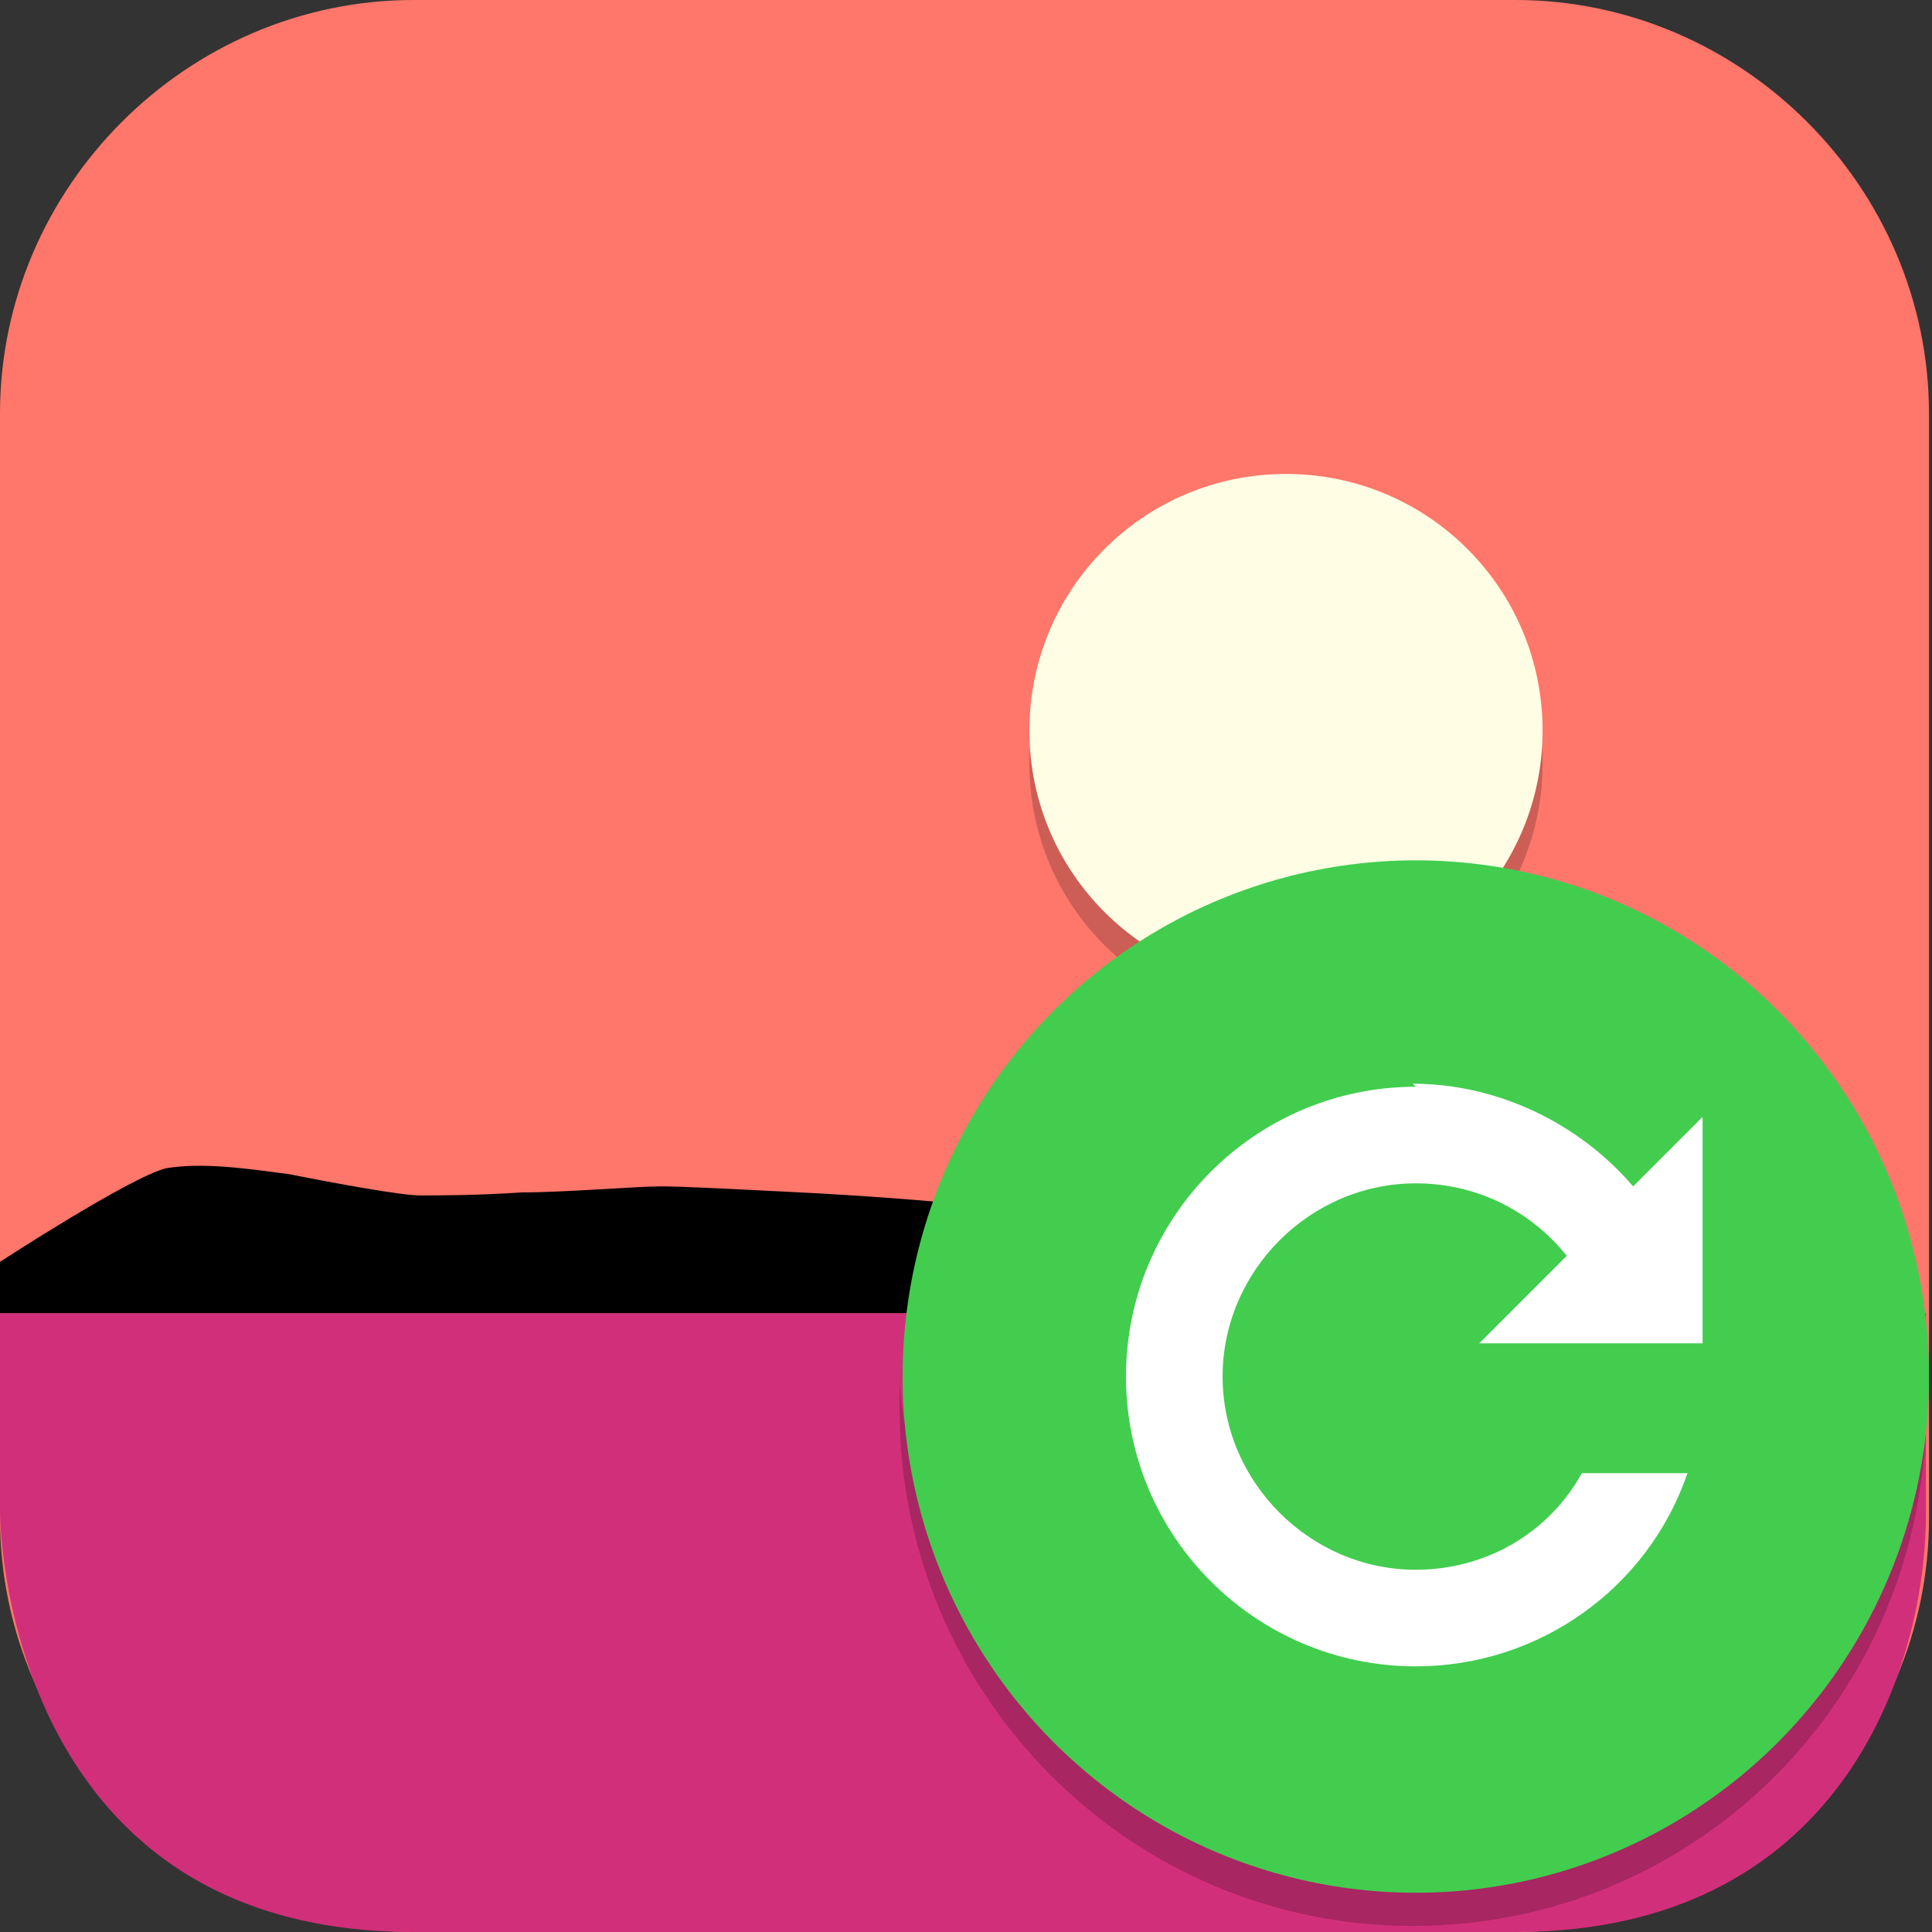 <?xml version="1.0" encoding="UTF-8"?>
<svg id="_图层_1" xmlns="http://www.w3.org/2000/svg" version="1.1" viewBox="0 0 64 64" width="32" height="32">
  <rect x="0" y="0" width="64" height="64" fill="#333333" stroke="none"/>
  <!-- Generator: Adobe Illustrator 29.0.1, SVG Export Plug-In . SVG Version: 2.1.0 Build 192)  -->
  <defs>
    <style>
      .st0 {
        fill: #42cd4f;
      }

      .st1 {
        fill: #4f4f4f;
      }

      .st2, .st3, .st4, .st5, .st6, .st7, .st8 {
        isolation: isolate;
      }

      .st2, .st3, .st9, .st10, .st8 {
        display: none;
      }

      .st2, .st4, .st6, .st7, .st8 {
        opacity: .2;
      }

      .st3, .st11, .st7, .st8 {
        fill: #fff;
      }

      .st3, .st5 {
        opacity: .1;
      }

      .st4, .st12 {
        fill-rule: evenodd;
      }

      .st13 {
        fill: #3f3f3f;
      }

      .st14 {
        fill: #a45390;
      }

      .st12 {
        fill: #fffee4;
      }

      .st15, .st9 {
        fill: #ff766a;
      }

      .st16 {
        fill: #d22f7a;
      }

      .st17 {
        fill: #6db832;
      }

      .st18 {
        fill: #c2352a;
      }

      .st19 {
        fill: #4987d7;
      }

      .st20 {
        fill: #e4e4e4;
      }

      .st21 {
        fill: #ffb73c;
      }
    </style>
  </defs>
  <path class="st15" d="M50.3,64H13.8c-7.6,0-13.8-6.2-13.8-13.7V13.7C0,6.2,6.2,0,13.7,0h36.5c7.5,0,13.7,6.2,13.7,13.7v36.6c0,7.5-6.2,13.7-13.7,13.7h0Z"/>
  <g class="st10">
    <path class="st2" d="M0,59.5v2.3c0,1.9,1.5,3.4,3.4,3.4h57.4c1.9,0,3.4-1.5,3.4-3.4v-2.3c0,1.9-1.5,3.4-3.4,3.4H3.4C1.5,63,0,61.4,0,59.5Z"/>
    <path class="st19" d="M3.2-.1C2.3-.1,1.5.3.9.8l31.2,31.2L63.3.8c-.6-.6-1.4-.9-2.3-.9H3.2h0Z"/>
    <path class="st14" d="M3.2,64.1c-.9,0-1.7-.4-2.3-.9l31.2-31.2,31.2,31.2c-.6.6-1.4.9-2.3.9H3.2h0Z"/>
    <path class="st17" d="M64.2,3.1c0-.9-.4-1.7-.9-2.3l-31.2,31.2,31.2,31.2c.6-.6.9-1.4.9-2.3V3.1h0Z"/>
    <path class="st18" d="M0,3.1C0,2.2.4,1.4.9.8l31.2,31.2L.9,63.2c-.6-.6-.9-1.4-.9-2.3V3.1h0Z"/>
    <path class="st6" d="M35,5.6c-1.4,0-2.5.2-3.6.5-1,.3-1.9.8-2.6,1.3-.7.6-1.3,1.2-1.8,2-.5.8-.8,1.3-1.1,2.1-.3.9-.5,1.8-.6,2.8-.1,1-.2,1.9-.2,2.9h0c0,1.5.2,2.9.5,4,.4,1.1.9,2,1.5,2.8.7.7,1.4,1.3,2.3,1.7.9.4,1.8.5,2.8.5s2-.2,2.8-.5c.8-.3,1.5-.8,2.1-1.4.6-.6,1-1.4,1.3-2.2.3-.9.5-1.9.5-3s-.1-2-.4-2.8c-.3-.8-.6-1.6-1.1-2.1-.5-.6-1.1-1-1.8-1.3-.7-.3-1.5-.4-2.4-.4s-1.1,0-1.5.2c-.4.1-.8.3-1.2.5-.4.2-.7.6-.9.9-.3.3-.5.6-.7.9h-.2c0-1,.2-1.8.4-2.6.2-.8.5-1.1,1-1.7.5-.6,1.1-1,1.9-1.3.8-.3,1.8-.5,3.1-.5s.8,0,1.2,0c.4,0,.8.1,1.1.2v-3.5c-.2,0-.4,0-.6,0-.2,0-.5,0-.7,0-.2,0-.5,0-.7,0s-.4,0-.6,0ZM32.4,16c.8,0,1.5.3,1.9.9.4.6.6,1.4.6,2.4s0,1.1-.2,1.6c-.1.4-.3.8-.5,1.1-.2.3-.5.5-.8.7-.3.1-.7.2-1,.2s-.9-.1-1.2-.4c-.3-.2-.6-.5-.9-.9-.2-.4-.4-.8-.5-1.3-.1-.5-.2-1-.2-1.4s0-.7.2-1c.1-.3.3-.6.6-.9.3-.3.6-.5.9-.7.4-.2.7-.3,1.2-.3ZM47,24v10.3l1,.9c.2,0,.4-.1.6-.2.2,0,.5-.1.8-.2.3,0,.5,0,.8-.1.3,0,.5,0,.8,0,1.3,0,2.3.3,3,.8.6.5,1,1.3,1,2.3s-.3,2-1,2.5c-.7.5-1.6.8-2.9.8s-.9,0-1.3,0c-.5,0-.9-.2-1.4-.3-.5-.1-.9-.3-1.3-.4-.4-.2-.8-.3-1.1-.5v3.7c.3.2.7.3,1.1.5.4.1.9.3,1.3.3.5,0,1,.2,1.5.2.5,0,1,0,1.5,0,1.3,0,2.4-.2,3.4-.5,1-.3,1.8-.8,2.5-1.4.7-.6,1.2-1.4,1.5-2.2.3-.9.5-1.9.5-3s-.2-1.9-.5-2.7c-.3-.8-.8-1.4-1.3-2-.6-.5-1.2-.9-2-1.2-.8-.3-1.6-.4-2.5-.4h0c-.6,0-1.1,0-1.5.1-.4,0-.7.1-1,.2l.3-4.1h6.5v-3.4h-10.3ZM11.5,24.1c-.8,0-1.6,0-2.2.3-.7.2-1.3.4-1.8.6-.6.3-1.1.6-1.5.9-.5.3-.9.5-1.3.9l2.4,2.8c.7-.7,1.5-1.2,2.1-1.6.7-.4,1.4-.5,2.1-.5s1.3.2,1.7.6c.4.4.6.9.6,1.6s0,1.2-.3,1.7c-.2.5-.5,1.1-.8,1.6-.4.5-.8,1.1-1.3,1.6-.5.6-1,1.2-1.7,1.8l-4.8,5.4v2.8h13.7v-3.4h-8.3v-.2l2.5-2.7c.7-.7,1.4-1.4,2-2.1.6-.7,1.2-1.4,1.7-2.1.5-.7.9-1.4,1.1-2.2.3-.7.4-1.5.4-2.3s-.1-1.7-.4-2.4c-.3-.7-.7-1.1-1.3-1.6-.6-.5-1.2-.9-2-1.2-.8-.3-1.7-.4-2.6-.4ZM25.2,42.5v3.2h9.4l-7.3,17.2h4.5l7.1-17.7v-2.7h-13.8Z"/>
    <path class="st11" d="M35,4.5c-1.4,0-2.5.2-3.6.5-1,.3-1.9.8-2.6,1.3-.7.6-1.3,1.2-1.8,2-.5.8-.8,1.3-1.1,2.1-.3.9-.5,1.8-.6,2.8-.1,1-.2,1.9-.2,2.9h0c0,1.5.2,2.9.5,4,.4,1.1.9,2,1.5,2.8.7.7,1.4,1.3,2.3,1.7.9.4,1.8.5,2.8.5s2-.2,2.8-.5c.8-.3,1.5-.8,2.1-1.4.6-.6,1-1.4,1.3-2.2.3-.9.5-1.9.5-3s-.1-2-.4-2.8c-.3-.8-.6-1.6-1.1-2.1-.5-.6-1.1-1-1.8-1.3-.7-.3-1.5-.4-2.4-.4s-1.1,0-1.5.2c-.4.1-.8.3-1.2.5-.4.2-.7.6-.9.9-.3.3-.5.6-.7.9h-.2c0-1,.2-1.8.4-2.6.2-.8.5-1.1,1-1.7.5-.6,1.1-1,1.9-1.3.8-.3,1.8-.5,3.1-.5s.8,0,1.2,0c.4,0,.8.1,1.1.2v-3.5c-.2,0-.4,0-.6,0-.2,0-.5,0-.7,0-.2,0-.5,0-.7,0s-.4,0-.6,0ZM32.4,14.9c.8,0,1.5.3,1.9.9.4.6.6,1.4.6,2.4s0,1.1-.2,1.6c-.1.4-.3.8-.5,1.1-.2.3-.5.5-.8.7-.3.1-.7.2-1,.2s-.9-.1-1.2-.4c-.3-.2-.6-.5-.9-.9-.2-.4-.4-.8-.5-1.3-.1-.5-.2-1-.2-1.4s0-.7.2-1c.1-.3.3-.6.6-.9.3-.3.6-.5.9-.7.4-.2.7-.3,1.2-.3ZM47,22.8v10.3l1,.9c.2,0,.4-.1.6-.2.2,0,.5-.1.8-.2.3,0,.5,0,.8-.1.3,0,.5,0,.8,0,1.3,0,2.3.3,3,.8.6.5,1,1.3,1,2.3s-.3,2-1,2.5c-.7.5-1.6.8-2.9.8s-.9,0-1.3,0c-.5,0-.9-.2-1.4-.3-.5-.1-.9-.3-1.3-.4-.4-.2-.8-.3-1.1-.5v3.7c.3.2.7.3,1.1.5.4.1.9.3,1.3.3.5,0,1,.2,1.5.2.5,0,1,0,1.5,0,1.3,0,2.4-.2,3.4-.5,1-.3,1.8-.8,2.5-1.4.7-.6,1.2-1.4,1.5-2.2.3-.9.5-1.9.5-3s-.2-1.9-.5-2.7c-.3-.8-.8-1.4-1.3-2-.6-.5-1.2-.9-2-1.2-.8-.3-1.6-.4-2.5-.4h0c-.6,0-1.1,0-1.5.1-.4,0-.7.1-1,.2l.3-4.1h6.5v-3.4h-10.3ZM11.5,22.9c-.8,0-1.6,0-2.2.3-.7.2-1.3.4-1.8.6-.6.3-1.1.6-1.5.9-.5.3-.9.5-1.3.9l2.4,2.8c.7-.7,1.5-1.2,2.1-1.6.7-.4,1.4-.5,2.1-.5s1.3.2,1.7.6c.4.4.6.9.6,1.6s0,1.2-.3,1.7c-.2.5-.5,1.1-.8,1.6-.4.5-.8,1.1-1.3,1.6-.5.6-1,1.2-1.7,1.8l-4.8,5.4v2.8h13.7v-3.4h-8.3v-.2l2.5-2.7c.7-.7,1.4-1.4,2-2.1.6-.7,1.2-1.4,1.7-2.1.5-.7.9-1.4,1.1-2.2.3-.7.4-1.5.4-2.3s-.1-1.7-.4-2.4c-.3-.7-.7-1.1-1.3-1.6-.6-.5-1.2-.9-2-1.2-.8-.3-1.7-.4-2.6-.4ZM25.2,41.4v3.2h9.4l-7.3,17.2h4.5l7.1-17.7v-2.7h-13.8Z"/>
    <path class="st3" d="M3.4-.1C1.5-.1,0,1.4,0,3.3v1.1C0,2.6,1.5,1,3.4,1h57.4c1.9,0,3.4,1.5,3.4,3.4v-1.1c0-1.9-1.5-3.4-3.4-3.4H3.4Z"/>
  </g>
  <g class="st10">
    <ellipse class="st6" cx="32.5" cy="32.9" rx="25.6" ry="25.1"/>
    <ellipse class="st20" cx="32.5" cy="32.1" rx="25.6" ry="25.1"/>
    <path class="st5" d="M25,28.4c-3.2,1.5-5.3,4.6-5.3,8.1,0,5,4.1,9,9.1,9s9.1-4,9.1-9c0-.6,0-1.3-.2-1.9l-12.7-6.2Z"/>
    <path class="st7" d="M32.5,6.9c-14.1,0-25.6,11.3-25.6,25.1,0,.2,0,.4,0,.5.2-13.7,11.6-24.8,25.6-24.8,13.9,0,25.3,10.9,25.6,24.6,0-.1,0-.2,0-.4,0-13.9-11.5-25.1-25.6-25.1Z"/>
    <path class="st13" d="M25,27.5c-3.2,1.5-5.3,4.6-5.3,8.1,0,5,4.1,9,9.1,9s9.1-4,9.1-9c0-.6,0-1.3-.2-1.9l-12.7-6.2Z"/>
    <ellipse class="st21" cx="28.8" cy="35.6" rx="6.4" ry="6.3"/>
    <path class="st5" d="M14.2,20.4l-7.3-7.2c35.6,5.4,51.2,29.6,51.2,29.6,0,0-21-19.7-43.8-22.4Z"/>
    <path class="st1" d="M14.2,19.5l-7.3-7.2c35.6,5.4,51.2,29.6,51.2,29.6,0,0-21-19.7-43.8-22.4Z"/>
    <ellipse class="st13" cx="28.8" cy="35.6" rx="3.7" ry="3.6"/>
    <ellipse class="st11" cx="25.2" cy="32.1" rx="2.7" ry="2.7"/>
    <path class="st5" d="M22.5,30.3l-5.5-7.2c22.8,8.1,28.3,17.1,28.3,17.1,0,0-14.6-9.9-22.8-9.9Z"/>
    <path class="st1" d="M22.5,29.4l-5.5-7.2c22.8,8.1,28.3,17.1,28.3,17.1,0,0-14.6-9.9-22.8-9.9Z"/>
    <ellipse class="st11" cx="26.1" cy="38.3" rx=".9" ry=".9"/>
  </g>
  <g>
    <path class="st2" d="M0,52v2.1s0,3.2,3.2,3.2l53.4-.2c1.6,0,3-1.3,3-3v-2.1c0,1.7-1.3,3-3,3l-53.4.2,53.4-.2c.8,0,1.6-.3,2.1-.9-.6.6-1.4,1.1-2.3,1.1H3.3c-3.2,0-3.2-3.2-3.2-3.2h0ZM3.3,57.3h53.2c.9,0,1.7-.4,2.3-1.1-.5.5-1.3.9-2.1.9l-53.4.2h0Z"/>
    <path class="st9" d="M3.3,5.1C1.5,5.1,0,6.5,0,8.3v35.2h59.6V8.3c0-1.8-1.4-3.2-3.2-3.2H3.3ZM59.4,54.2c-.2.4-.3.7-.6,1,.3-.3.5-.6.6-1ZM58.8,55.2c-.5.5-1.3.9-2.1.9l-53.4.2h53.2c.9,0,1.7-.4,2.3-1.1h0Z"/>
    <path class="st8" d="M3.3,5.1C1.5,5.1,0,6.5,0,8.3v1.1c0-1.8,1.4-3.2,3.2-3.2h53.2c1.8,0,3.2,1.4,3.2,3.2v-1.1c0-1.8-1.4-3.2-3.2-3.2H3.3Z"/>
    <path class="st4" d="M42.6,16.8c4.7,0,8.5,3.8,8.5,8.5s-3.8,8.5-8.5,8.5-8.5-3.8-8.5-8.5,3.8-8.5,8.5-8.5Z"/>
    <path class="st12" d="M42.6,15.7c4.7,0,8.5,3.8,8.5,8.5s-3.8,8.5-8.5,8.5-8.5-3.8-8.5-8.5,3.8-8.5,8.5-8.5Z"/>
    <path class="st16" d="M0,43.5v6.6s0,13.9,13.7,13.9h36.5c10.6,0,13.6-8.5,13.6-13.9v-6.6H0Z"/>
    <path d="M0,43.5v-1.7s4.3-2.8,5.5-3.1c1.2-.2,2.6,0,4.1.2,1.5.3,3.7.7,4.3.7.7,0,1.9,0,3.4-.1,1.4,0,3.8-.2,4.6-.2.7,0,2.6.1,4.6.2,2,.1,4.7.3,5.3.4.6,0,1.3.2,2.2.3.8.1,2.2.3,2.7.3.5,0,1.7.2,3,.3,1.4.1,3.5.2,4.1.1.6,0,1.9-.5,3.4-.9,1.5-.4,3.1-.8,4.3-.7,1.2,0,8.1,2.5,8.1,2.5v1.7H0Z"/>
    <path class="st4" d="M63.8,45.4c-.5,9-7.9,16.1-17,16.2-8.9,0-16.3-6.9-17-15.8,0,.3,0,.6,0,.9,0,9.4,7.6,17.1,17,17.1h0c9.4,0,17-7.6,17-17.1h0c0-.4,0-.8,0-1.2h0Z"/>
    <ellipse class="st0" cx="46.9" cy="45.6" rx="17" ry="17.1"/>
    <path class="st11" d="M46.9,36c-5.3,0-9.6,4.3-9.6,9.6h0c0,5.3,4.3,9.6,9.6,9.6,4.1,0,7.7-2.6,9-6.4h-3.5c-1.1,2-3.2,3.2-5.5,3.2-3.5,0-6.4-2.9-6.4-6.4s2.9-6.4,6.4-6.4c2,0,3.8.9,5,2.4l-2.9,2.9h7.4v-7.5l-2.3,2.3c-1.8-2.1-4.5-3.4-7.3-3.4Z"/>
  </g>
</svg>
